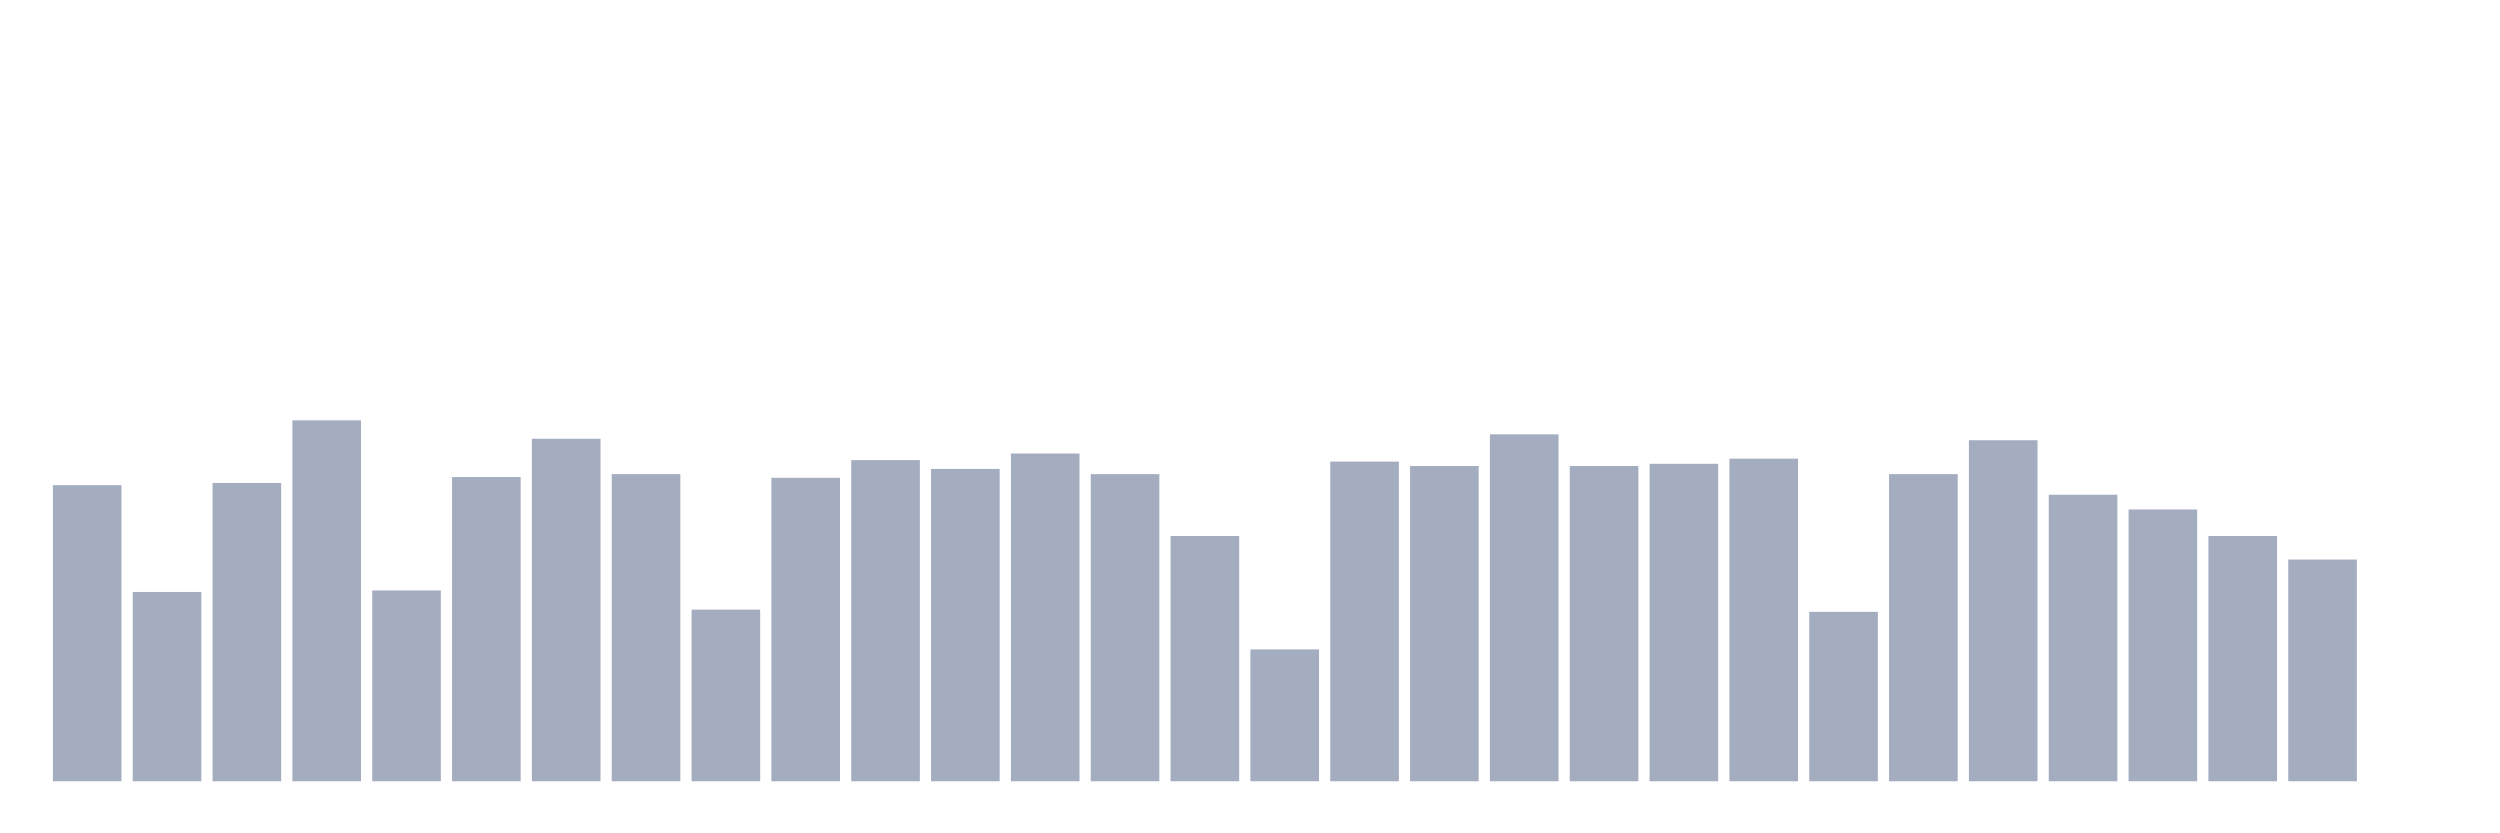 <svg xmlns="http://www.w3.org/2000/svg" viewBox="0 0 480 160"><g transform="translate(10,10)"><rect class="bar" x="0.153" width="13.175" y="83.152" height="56.848" fill="rgb(164,173,192)"></rect><rect class="bar" x="15.482" width="13.175" y="103.657" height="36.343" fill="rgb(164,173,192)"></rect><rect class="bar" x="30.81" width="13.175" y="82.727" height="57.273" fill="rgb(164,173,192)"></rect><rect class="bar" x="46.138" width="13.175" y="70.707" height="69.293" fill="rgb(164,173,192)"></rect><rect class="bar" x="61.466" width="13.175" y="103.374" height="36.626" fill="rgb(164,173,192)"></rect><rect class="bar" x="76.794" width="13.175" y="81.596" height="58.404" fill="rgb(164,173,192)"></rect><rect class="bar" x="92.123" width="13.175" y="74.242" height="65.758" fill="rgb(164,173,192)"></rect><rect class="bar" x="107.451" width="13.175" y="81.03" height="58.97" fill="rgb(164,173,192)"></rect><rect class="bar" x="122.779" width="13.175" y="107.051" height="32.949" fill="rgb(164,173,192)"></rect><rect class="bar" x="138.107" width="13.175" y="81.737" height="58.263" fill="rgb(164,173,192)"></rect><rect class="bar" x="153.436" width="13.175" y="78.343" height="61.657" fill="rgb(164,173,192)"></rect><rect class="bar" x="168.764" width="13.175" y="80.04" height="59.96" fill="rgb(164,173,192)"></rect><rect class="bar" x="184.092" width="13.175" y="77.071" height="62.929" fill="rgb(164,173,192)"></rect><rect class="bar" x="199.42" width="13.175" y="81.03" height="58.97" fill="rgb(164,173,192)"></rect><rect class="bar" x="214.748" width="13.175" y="92.909" height="47.091" fill="rgb(164,173,192)"></rect><rect class="bar" x="230.077" width="13.175" y="114.687" height="25.313" fill="rgb(164,173,192)"></rect><rect class="bar" x="245.405" width="13.175" y="78.626" height="61.374" fill="rgb(164,173,192)"></rect><rect class="bar" x="260.733" width="13.175" y="79.475" height="60.525" fill="rgb(164,173,192)"></rect><rect class="bar" x="276.061" width="13.175" y="73.394" height="66.606" fill="rgb(164,173,192)"></rect><rect class="bar" x="291.39" width="13.175" y="79.475" height="60.525" fill="rgb(164,173,192)"></rect><rect class="bar" x="306.718" width="13.175" y="79.051" height="60.949" fill="rgb(164,173,192)"></rect><rect class="bar" x="322.046" width="13.175" y="78.061" height="61.939" fill="rgb(164,173,192)"></rect><rect class="bar" x="337.374" width="13.175" y="107.475" height="32.525" fill="rgb(164,173,192)"></rect><rect class="bar" x="352.702" width="13.175" y="81.03" height="58.97" fill="rgb(164,173,192)"></rect><rect class="bar" x="368.031" width="13.175" y="74.525" height="65.475" fill="rgb(164,173,192)"></rect><rect class="bar" x="383.359" width="13.175" y="84.99" height="55.01" fill="rgb(164,173,192)"></rect><rect class="bar" x="398.687" width="13.175" y="87.818" height="52.182" fill="rgb(164,173,192)"></rect><rect class="bar" x="414.015" width="13.175" y="92.909" height="47.091" fill="rgb(164,173,192)"></rect><rect class="bar" x="429.344" width="13.175" y="97.434" height="42.566" fill="rgb(164,173,192)"></rect><rect class="bar" x="444.672" width="13.175" y="140" height="0" fill="rgb(164,173,192)"></rect></g></svg>